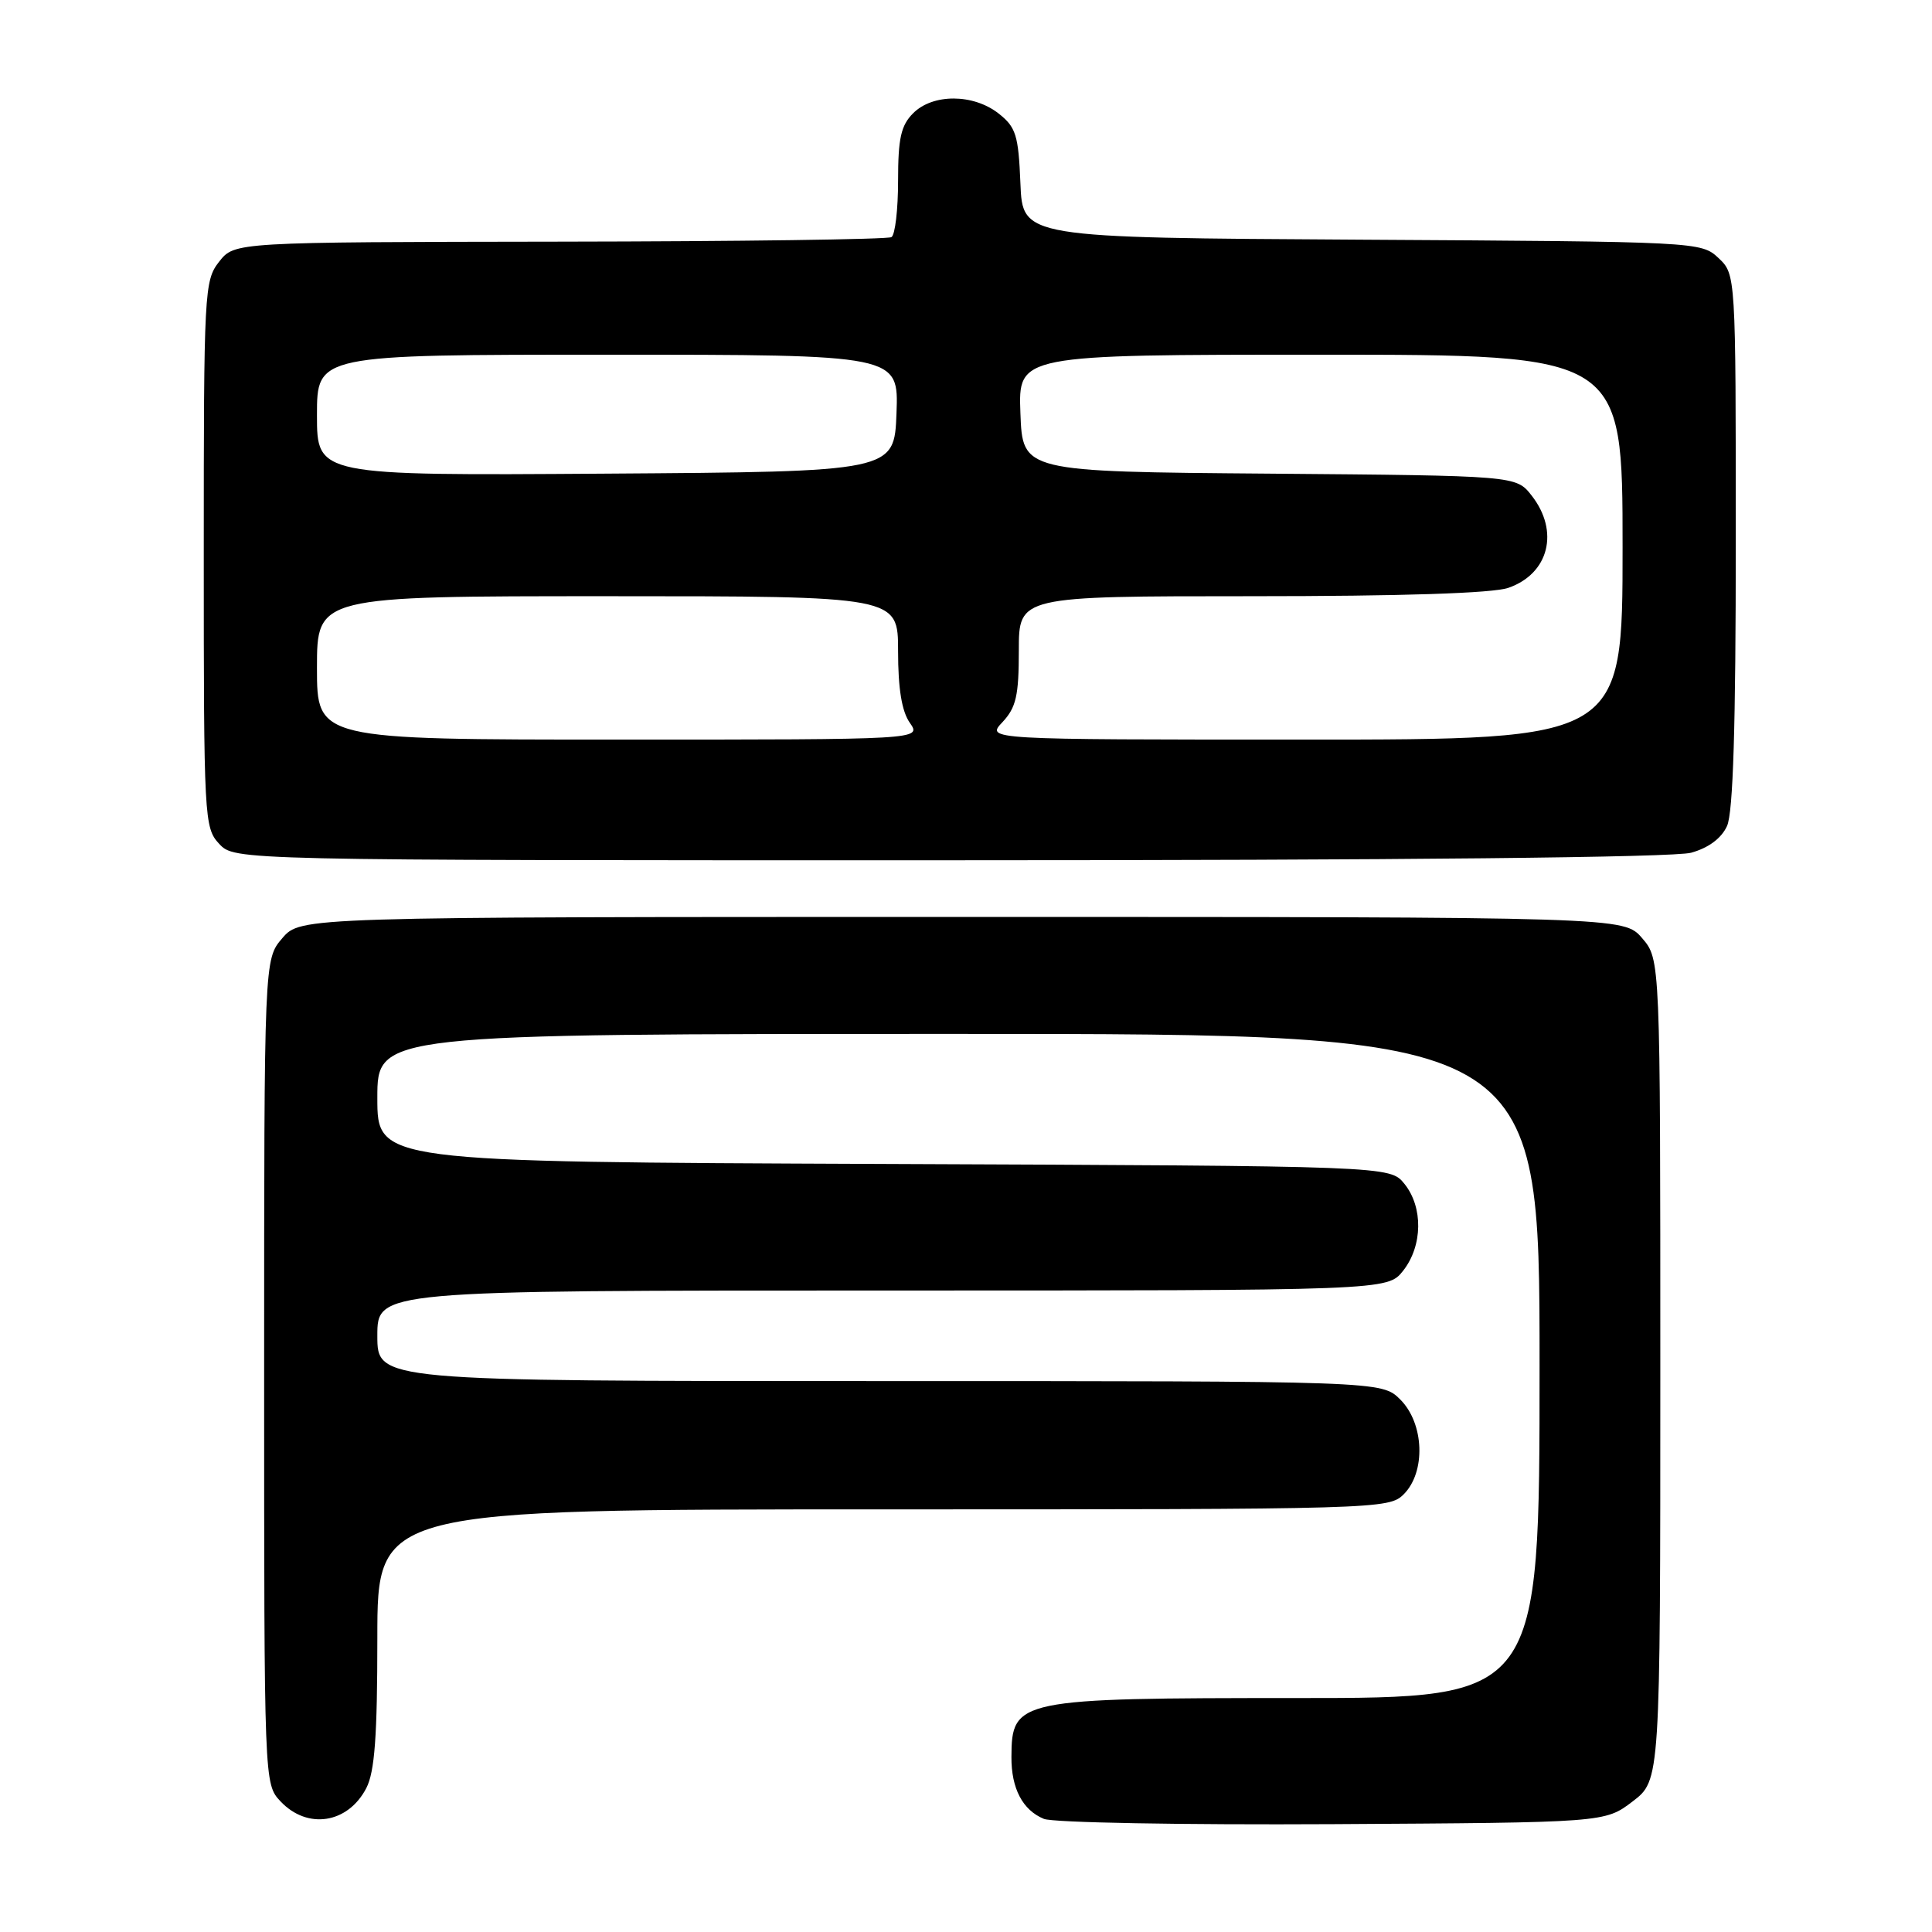 <?xml version="1.0" encoding="UTF-8" standalone="no"?>
<!DOCTYPE svg PUBLIC "-//W3C//DTD SVG 1.1//EN" "http://www.w3.org/Graphics/SVG/1.1/DTD/svg11.dtd" >
<svg xmlns="http://www.w3.org/2000/svg" xmlns:xlink="http://www.w3.org/1999/xlink" version="1.1" viewBox="0 0 256 256">
 <g >
 <path fill="currentColor"
d=" M 216.33 238.70 C 220.00 235.90 220.00 235.90 220.00 181.50 C 220.00 127.11 220.00 127.11 217.59 124.31 C 215.17 121.50 215.17 121.50 127.50 121.50 C 39.83 121.50 39.83 121.50 37.41 124.31 C 35.00 127.11 35.00 127.11 35.00 181.74 C 35.00 236.37 35.00 236.37 37.17 238.69 C 40.73 242.47 46.10 241.64 48.54 236.93 C 49.65 234.77 50.00 230.06 50.00 217.05 C 50.00 200.00 50.00 200.00 117.00 200.00 C 182.67 200.00 184.04 199.96 186.00 198.00 C 188.95 195.05 188.72 188.62 185.55 185.45 C 183.09 183.00 183.09 183.00 116.55 183.00 C 50.00 183.00 50.00 183.00 50.00 177.00 C 50.00 171.00 50.00 171.00 116.93 171.00 C 183.85 171.00 183.85 171.00 185.93 168.37 C 188.52 165.07 188.59 159.95 186.09 156.86 C 184.18 154.50 184.18 154.50 117.09 154.23 C 50.00 153.96 50.00 153.96 50.00 145.48 C 50.00 137.00 50.00 137.00 127.00 137.00 C 204.00 137.00 204.00 137.00 204.00 181.00 C 204.00 225.00 204.00 225.00 171.93 225.00 C 134.80 225.00 134.05 225.16 134.02 232.82 C 134.00 236.98 135.50 239.85 138.32 241.01 C 139.52 241.51 156.74 241.82 176.58 241.71 C 212.66 241.50 212.66 241.50 216.33 238.70 Z  M 224.09 112.99 C 226.39 112.35 228.10 111.08 228.84 109.45 C 229.65 107.67 230.00 96.25 230.00 71.63 C 230.00 36.35 230.00 36.35 227.70 34.18 C 225.41 32.04 224.98 32.02 180.45 31.76 C 135.50 31.50 135.50 31.50 135.21 24.29 C 134.95 17.90 134.62 16.85 132.32 15.04 C 128.97 12.41 123.61 12.39 121.00 15.00 C 119.38 16.62 119.00 18.33 119.00 23.94 C 119.00 27.76 118.61 31.13 118.12 31.42 C 117.64 31.72 97.86 31.99 74.17 32.02 C 31.08 32.08 31.08 32.08 29.04 34.67 C 27.07 37.18 27.00 38.53 27.00 73.45 C 27.00 108.47 27.06 109.69 29.04 111.81 C 31.08 114.00 31.08 114.00 125.79 113.99 C 185.69 113.99 221.82 113.62 224.09 112.99 Z  M 42.00 88.50 C 42.00 79.00 42.00 79.00 80.50 79.00 C 119.00 79.00 119.00 79.00 119.00 86.28 C 119.00 91.25 119.49 94.26 120.56 95.78 C 122.11 98.00 122.11 98.00 82.06 98.00 C 42.00 98.00 42.00 98.00 42.00 88.50 Z  M 132.83 95.69 C 134.64 93.75 135.00 92.19 135.00 86.19 C 135.00 79.00 135.00 79.00 165.85 79.00 C 185.80 79.00 197.82 78.61 199.87 77.89 C 205.25 76.02 206.66 70.39 202.94 65.65 C 200.88 63.03 200.88 63.03 168.19 62.76 C 135.50 62.50 135.50 62.50 135.21 54.75 C 134.92 47.00 134.92 47.00 174.96 47.00 C 215.00 47.00 215.00 47.00 215.00 72.50 C 215.00 98.00 215.00 98.00 172.83 98.00 C 130.65 98.00 130.65 98.00 132.83 95.69 Z  M 42.00 55.01 C 42.00 47.00 42.00 47.00 80.54 47.00 C 119.08 47.00 119.08 47.00 118.79 54.75 C 118.50 62.50 118.50 62.50 80.25 62.76 C 42.00 63.02 42.00 63.02 42.00 55.01 Z "/>
</g>
</svg>